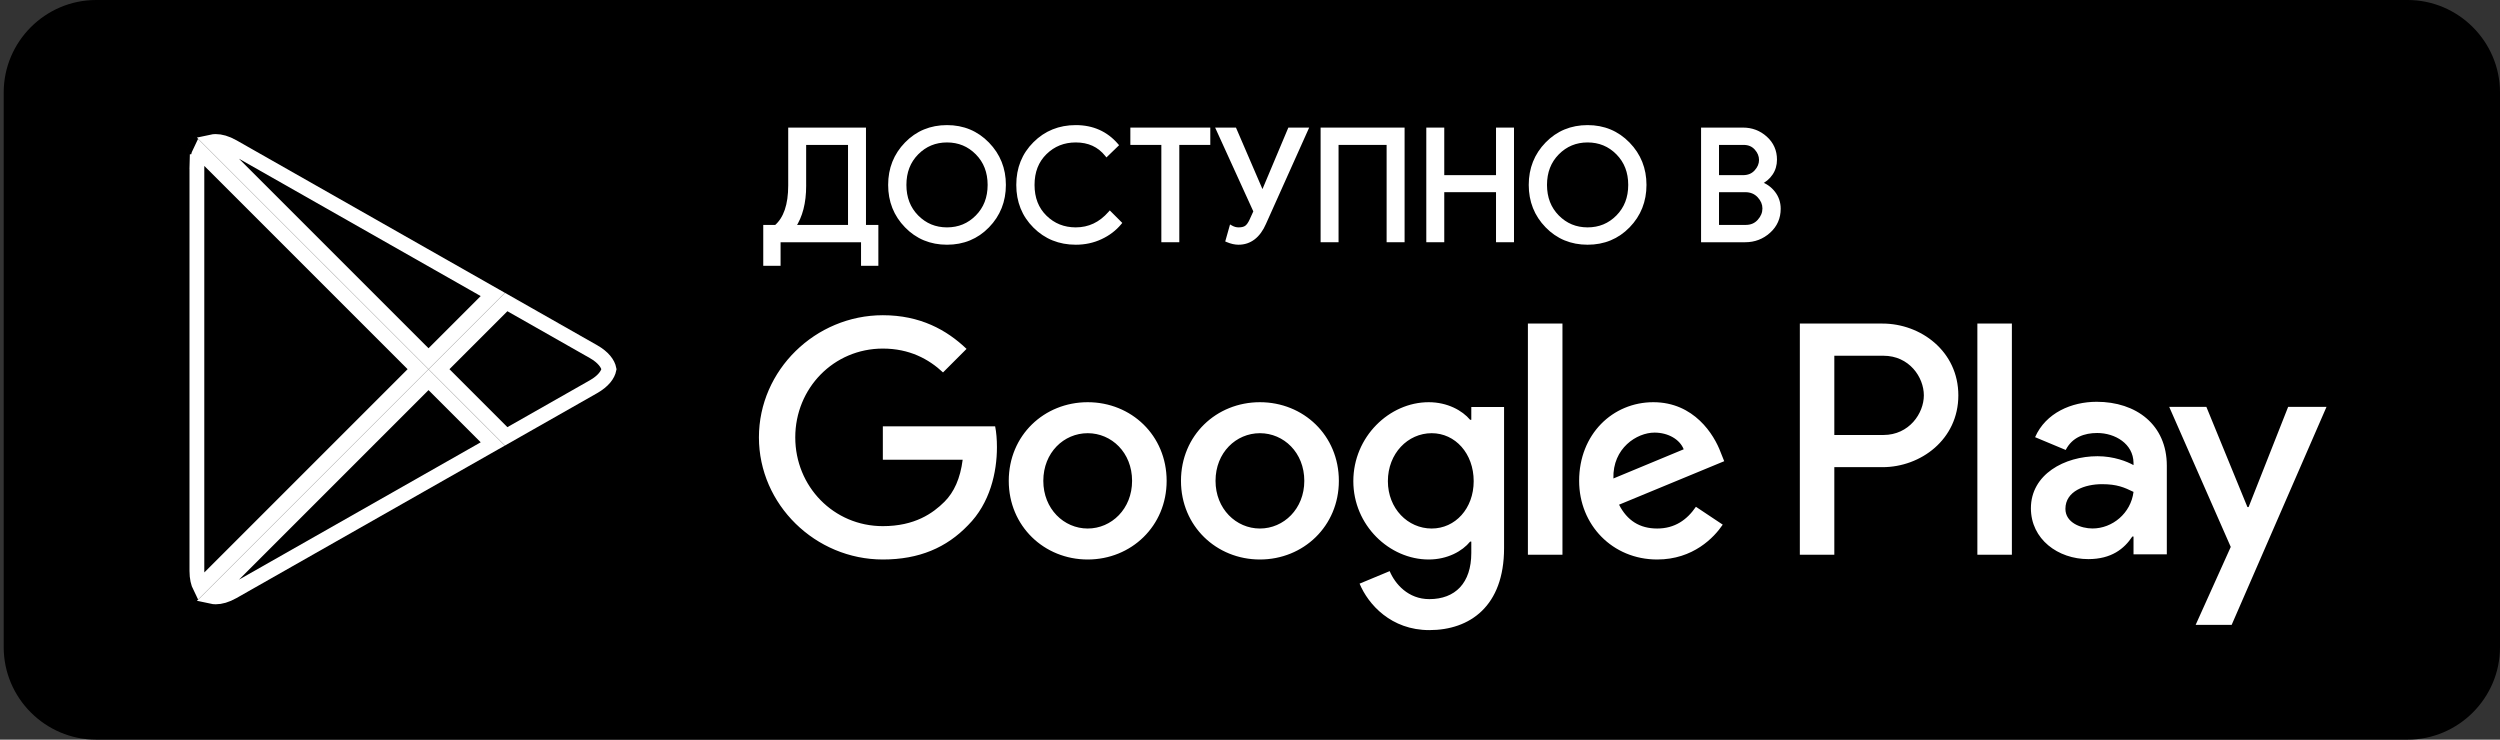 <svg width="169" height="50" viewBox="0 0 169 50" fill="none" xmlns="http://www.w3.org/2000/svg">
<rect x="0" y="0" width="169" height="50" fill="#333333" stroke="none"/>
<path d="M162.75 0H6.5C3.062 0 0.25 2.812 0.25 6.25V43.75C0.25 47.188 3.062 50 6.5 50H162.75C166.188 50 169 47.188 169 43.75V6.25C169 2.812 166.188 0 162.75 0Z" fill="black"/>
<path d="M133.67 37.5H136.003V21.873H133.67V37.5ZM154.679 27.503L152.006 34.277H151.926L149.15 27.503H146.638L150.799 36.972L148.427 42.239H150.861L157.273 27.503H154.679ZM141.452 35.725C140.687 35.725 139.622 35.343 139.622 34.398C139.622 33.192 140.949 32.73 142.094 32.73C143.12 32.73 143.602 32.951 144.226 33.252C144.044 34.7 142.798 35.725 141.452 35.725ZM141.733 27.161C140.044 27.161 138.295 27.905 137.572 29.553L139.642 30.418C140.084 29.553 140.908 29.271 141.773 29.271C142.979 29.271 144.206 29.996 144.226 31.282V31.443C143.803 31.202 142.899 30.84 141.793 30.84C139.562 30.84 137.289 32.066 137.289 34.358C137.289 36.449 139.119 37.796 141.169 37.796C142.738 37.796 143.602 37.092 144.146 36.268H144.226V37.474H146.477V31.483C146.477 28.709 144.407 27.161 141.733 27.161ZM127.318 29.405H124V24.048H127.318C129.062 24.048 130.052 25.492 130.052 26.727C130.052 27.938 129.062 29.405 127.318 29.405ZM127.258 21.873H121.669V37.5H124V31.58H127.258C129.843 31.58 132.384 29.708 132.384 26.727C132.384 23.745 129.843 21.873 127.258 21.873ZM96.782 35.728C95.17 35.728 93.821 34.379 93.821 32.526C93.821 30.653 95.17 29.284 96.782 29.284C98.373 29.284 99.621 30.653 99.621 32.526C99.621 34.379 98.373 35.728 96.782 35.728ZM99.46 28.378H99.379C98.856 27.753 97.849 27.189 96.58 27.189C93.922 27.189 91.485 29.525 91.485 32.526C91.485 35.506 93.922 37.822 96.58 37.822C97.849 37.822 98.856 37.258 99.379 36.614H99.46V37.379C99.46 39.414 98.373 40.501 96.621 40.501C95.191 40.501 94.305 39.474 93.942 38.608L91.908 39.454C92.492 40.863 94.043 42.595 96.621 42.595C99.359 42.595 101.675 40.984 101.675 37.057V27.512H99.46V28.378ZM103.286 37.5H105.622V21.873H103.286V37.5ZM109.066 32.345C109.005 30.291 110.657 29.244 111.845 29.244C112.772 29.244 113.557 29.706 113.818 30.372L109.066 32.345ZM116.315 30.573C115.873 29.384 114.523 27.189 111.764 27.189C109.025 27.189 106.75 29.344 106.75 32.506C106.75 35.486 109.005 37.822 112.026 37.822C114.463 37.822 115.873 36.332 116.457 35.466L114.644 34.258C114.04 35.144 113.214 35.728 112.026 35.728C110.838 35.728 109.992 35.184 109.448 34.117L116.557 31.177L116.315 30.573ZM59.68 28.821V31.076H65.077C64.916 32.345 64.493 33.271 63.849 33.916C63.063 34.701 61.835 35.567 59.68 35.567C56.357 35.567 53.76 32.889 53.76 29.566C53.76 26.243 56.357 23.564 59.68 23.564C61.473 23.564 62.781 24.27 63.748 25.176L65.339 23.585C63.99 22.296 62.197 21.309 59.68 21.309C55.129 21.309 51.303 25.015 51.303 29.566C51.303 34.117 55.129 37.822 59.68 37.822C62.137 37.822 63.99 37.017 65.439 35.506C66.93 34.016 67.393 31.922 67.393 30.23C67.393 29.706 67.353 29.224 67.272 28.821H59.68ZM73.529 35.728C71.918 35.728 70.528 34.399 70.528 32.506C70.528 30.593 71.918 29.284 73.529 29.284C75.14 29.284 76.529 30.593 76.529 32.506C76.529 34.399 75.14 35.728 73.529 35.728ZM73.529 27.189C70.588 27.189 68.192 29.425 68.192 32.506C68.192 35.567 70.588 37.822 73.529 37.822C76.469 37.822 78.865 35.567 78.865 32.506C78.865 29.425 76.469 27.189 73.529 27.189ZM85.17 35.728C83.56 35.728 82.17 34.399 82.17 32.506C82.17 30.593 83.56 29.284 85.17 29.284C86.781 29.284 88.171 30.593 88.171 32.506C88.171 34.399 86.781 35.728 85.17 35.728ZM85.17 27.189C82.23 27.189 79.834 29.425 79.834 32.506C79.834 35.567 82.23 37.822 85.17 37.822C88.11 37.822 90.507 35.567 90.507 32.506C90.507 29.425 88.11 27.189 85.17 27.189Z" fill="white"/>
<path d="M13.53 39.687L28.261 24.957L13.53 10.227C13.397 10.494 13.31 10.854 13.31 11.318V38.598C13.31 39.061 13.397 39.42 13.53 39.687ZM13.315 10.952C13.315 10.952 13.315 10.952 13.315 10.952L12.834 10.926L12.835 10.926L12.835 10.926L13.315 10.952Z" stroke="white"/>
<path d="M40.117 26.144L40.117 26.144C40.792 25.761 41.098 25.323 41.169 24.957C41.098 24.59 40.792 24.153 40.117 23.769C40.117 23.769 40.117 23.769 40.117 23.769L34.216 20.416L29.676 24.957L34.216 29.498L40.117 26.144Z" stroke="white"/>
<path d="M15.74 39.995L33.313 30.01L28.967 25.664L14.31 40.321C14.396 40.34 14.488 40.349 14.585 40.349H14.586C14.903 40.349 15.294 40.247 15.74 39.995C15.74 39.995 15.74 39.995 15.74 39.995Z" stroke="white"/>
<path d="M14.584 9.564C14.487 9.564 14.395 9.573 14.309 9.592L28.968 24.249L33.313 19.904L15.74 9.919C15.294 9.666 14.902 9.564 14.584 9.564Z" stroke="white"/>
<path d="M14.357 41.074C14.75 41.052 15.185 40.916 15.643 40.657L33.785 30.349L15.643 40.657C15.185 40.917 14.75 41.052 14.357 41.074ZM13.137 40.671L13.133 40.667C13.135 40.669 13.136 40.67 13.137 40.671ZM13.053 40.589L13.045 40.581V40.581C13.048 40.584 13.05 40.586 13.053 40.589Z" fill="black"/>
<path d="M33.785 30.349L33.904 30.281L33.785 30.349Z" fill="url(#paint0_linear)"/>
<path d="M13.043 40.581C12.68 40.196 12.465 39.598 12.465 38.824V38.824C12.465 39.598 12.68 40.195 13.043 40.58V40.581Z" fill="black"/>
<path d="M13.045 40.58L13.138 40.487V40.487L13.045 40.58Z" fill="url(#paint1_linear)"/>
<path d="M41.184 25.648C41.28 25.436 41.328 25.22 41.328 25.003C41.328 25.003 41.328 25.002 41.328 25.002C41.328 25.219 41.28 25.436 41.184 25.648Z" fill="black"/>
<path d="M41.329 25.001V25C41.329 24.347 40.892 23.693 40.019 23.197L33.903 19.722H33.902L33.903 19.721L40.019 23.196C40.893 23.692 41.33 24.347 41.329 25.001Z" fill="#404040"/>
<path d="M12.465 11.172C12.465 11.172 12.465 11.171 12.465 11.171C12.465 11.171 12.465 11.172 12.465 11.172ZM12.47 10.969C12.47 10.968 12.47 10.967 12.47 10.966C12.47 10.967 12.47 10.968 12.47 10.969ZM12.471 10.963C12.471 10.961 12.471 10.96 12.471 10.957C12.471 10.96 12.471 10.961 12.471 10.963ZM12.471 10.956C12.543 9.672 13.241 8.93 14.229 8.926C13.801 8.928 13.428 9.069 13.136 9.332V9.331L13.132 9.335C13.101 9.363 13.072 9.392 13.043 9.422C12.715 9.769 12.508 10.29 12.471 10.956Z" fill="#404040"/>
<path d="M54.37 12.459C54.385 13.645 54.147 14.602 53.659 15.329H57.45V9.672H54.37V12.459ZM52.642 17.842H51.72V15.329H52.454C53.103 14.769 53.42 13.813 53.407 12.459V8.75H58.414V15.329H59.252V17.842H58.33V16.25H52.642V17.842Z" fill="white"/>
<path d="M54.37 12.459L54.246 12.46L54.247 12.561C54.246 13.684 54.012 14.581 53.555 15.259L53.424 15.454H57.576V9.547H54.246V12.46L54.37 12.459L54.496 12.459V9.797H57.326V15.204H53.659L53.659 15.329L53.763 15.398C54.254 14.667 54.497 13.718 54.497 12.561L54.496 12.457L54.37 12.459ZM52.642 17.842L52.642 17.717H51.846V15.454H52.501L52.536 15.424C53.211 14.841 53.533 13.87 53.533 12.541L53.533 12.458V12.459V8.875H58.29V15.454H59.127V17.717H58.456V16.125H52.517V17.842L52.642 17.842L52.767 17.842V16.375H58.206V17.967H59.377V15.204H58.54V8.625H53.283V12.459L53.283 12.541C53.283 13.834 52.969 14.722 52.373 15.234L52.454 15.329L52.454 15.204H51.596V17.967H52.767V17.842L52.642 17.842Z" fill="white"/>
<path d="M61.98 14.653C62.535 15.215 63.214 15.496 64.017 15.496C64.82 15.496 65.5 15.215 66.054 14.653C66.61 14.091 66.888 13.373 66.888 12.5C66.888 11.628 66.61 10.909 66.054 10.347C65.5 9.785 64.82 9.504 64.017 9.504C63.214 9.504 62.535 9.785 61.98 10.347C61.425 10.909 61.147 11.628 61.147 12.5C61.147 13.373 61.425 14.091 61.98 14.653ZM66.767 15.281C66.03 16.039 65.113 16.418 64.017 16.418C62.921 16.418 62.004 16.039 61.268 15.281C60.531 14.523 60.163 13.596 60.163 12.5C60.163 11.404 60.531 10.477 61.268 9.719C62.004 8.961 62.921 8.582 64.017 8.582C65.107 8.582 66.022 8.963 66.762 9.724C67.502 10.485 67.872 11.411 67.872 12.5C67.872 13.596 67.504 14.523 66.767 15.281Z" fill="white"/>
<path d="M61.98 14.653L61.891 14.741C62.467 15.325 63.185 15.622 64.018 15.621C64.85 15.622 65.569 15.325 66.144 14.741C66.723 14.156 67.015 13.399 67.014 12.5C67.015 11.601 66.723 10.844 66.144 10.259C65.569 9.675 64.85 9.378 64.018 9.379C63.185 9.378 62.467 9.675 61.891 10.259C61.313 10.844 61.022 11.601 61.023 12.5C61.022 13.399 61.313 14.156 61.891 14.741L61.98 14.653L62.069 14.565C61.539 14.025 61.274 13.347 61.273 12.5C61.274 11.653 61.539 10.975 62.069 10.435C62.605 9.896 63.243 9.631 64.018 9.629C64.792 9.631 65.432 9.896 65.966 10.435C66.498 10.975 66.762 11.653 66.764 12.5C66.762 13.347 66.498 14.025 65.966 14.565C65.432 15.104 64.792 15.369 64.018 15.371C63.243 15.369 62.605 15.104 62.069 14.565L61.98 14.653ZM66.767 15.281L66.678 15.194C65.962 15.928 65.085 16.291 64.018 16.293C62.95 16.291 62.073 15.928 61.358 15.194C60.643 14.457 60.29 13.568 60.289 12.5C60.29 11.432 60.643 10.543 61.358 9.806C62.073 9.072 62.95 8.709 64.018 8.707C65.079 8.709 65.953 9.073 66.673 9.812C67.391 10.552 67.746 11.439 67.748 12.5C67.746 13.568 67.392 14.457 66.678 15.194L66.767 15.281L66.857 15.368C67.615 14.589 67.999 13.624 67.998 12.5C67.999 11.382 67.614 10.419 66.853 9.637C66.091 8.853 65.137 8.456 64.018 8.457C62.893 8.456 61.936 8.851 61.179 9.632C60.419 10.411 60.038 11.376 60.039 12.5C60.038 13.624 60.419 14.589 61.179 15.368C61.936 16.15 62.893 16.544 64.018 16.543C65.142 16.544 66.099 16.149 66.857 15.368L66.767 15.281Z" fill="white"/>
<path d="M72.724 16.418C71.621 16.418 70.695 16.044 69.948 15.296C69.2 14.549 68.828 13.617 68.828 12.5C68.828 11.383 69.2 10.451 69.948 9.704C70.695 8.956 71.621 8.582 72.724 8.582C73.855 8.582 74.774 8.991 75.479 9.808L74.808 10.458C74.299 9.822 73.603 9.504 72.724 9.504C71.906 9.504 71.216 9.78 70.655 10.332C70.092 10.884 69.812 11.607 69.812 12.5C69.812 13.394 70.092 14.117 70.655 14.668C71.216 15.22 71.906 15.496 72.724 15.496C73.625 15.496 74.393 15.133 75.029 14.407L75.699 15.077C75.356 15.489 74.927 15.815 74.41 16.056C73.894 16.297 73.331 16.418 72.724 16.418Z" fill="white"/>
<path d="M72.723 16.293C71.647 16.291 70.761 15.932 70.035 15.208C69.31 14.483 68.952 13.589 68.951 12.5C68.952 11.411 69.31 10.517 70.035 9.792C70.761 9.067 71.647 8.709 72.723 8.707C73.824 8.709 74.698 9.099 75.383 9.889L75.478 9.808L75.391 9.718L74.719 10.368L74.806 10.457L74.904 10.379C74.374 9.714 73.631 9.378 72.723 9.379C71.877 9.378 71.149 9.669 70.566 10.243C69.978 10.818 69.684 11.581 69.685 12.5C69.684 13.419 69.978 14.183 70.566 14.757C71.149 15.331 71.877 15.622 72.723 15.621C73.658 15.622 74.468 15.238 75.121 14.489L75.028 14.407L74.939 14.495L75.609 15.165L75.698 15.077L75.601 14.997C75.27 15.395 74.858 15.709 74.356 15.942C73.856 16.176 73.313 16.292 72.723 16.293V16.543C73.346 16.543 73.928 16.419 74.461 16.169C74.994 15.922 75.439 15.584 75.794 15.157L75.866 15.069L75.021 14.224L74.933 14.324C74.315 15.028 73.59 15.369 72.723 15.371C71.933 15.369 71.282 15.108 70.741 14.579C70.204 14.051 69.936 13.368 69.935 12.5C69.936 11.632 70.204 10.95 70.741 10.421C71.282 9.892 71.933 9.631 72.723 9.629C73.572 9.631 74.221 9.929 74.709 10.536L74.795 10.643L75.565 9.898L75.65 9.815L75.573 9.726C74.846 8.882 73.883 8.456 72.723 8.457C71.591 8.456 70.627 8.845 69.859 9.615C69.087 10.384 68.7 11.355 68.701 12.5C68.7 13.645 69.087 14.616 69.859 15.385C70.627 16.155 71.591 16.544 72.723 16.543V16.293Z" fill="white"/>
<path d="M79.596 16.25H78.631V9.671H76.537V8.75H81.69V9.671H79.596V16.25Z" fill="white"/>
<path d="M79.596 16.25L79.596 16.125H78.757V9.546H76.662V8.875H81.566V9.546H79.471V16.25L79.596 16.25L79.721 16.25V9.796H81.816V8.625H76.412V9.796H78.507V16.375H79.721V16.25L79.596 16.25Z" fill="white"/>
<path d="M88.307 8.75L85.469 15.077C85.077 15.971 84.496 16.418 83.72 16.418C83.49 16.418 83.242 16.362 82.975 16.25L83.227 15.359C83.388 15.451 83.555 15.496 83.73 15.496C83.954 15.496 84.127 15.452 84.249 15.365C84.371 15.278 84.484 15.118 84.589 14.888L84.862 14.291L82.337 8.75H83.469L85.323 13.055H85.364L87.175 8.75H88.307Z" fill="white"/>
<path d="M88.307 8.75L88.193 8.699L85.355 15.026L85.355 15.027C84.969 15.893 84.442 16.288 83.72 16.293C83.51 16.293 83.278 16.242 83.024 16.135L82.975 16.25L83.096 16.284L83.347 15.393L83.227 15.359L83.166 15.468C83.344 15.569 83.534 15.621 83.73 15.621C83.969 15.621 84.169 15.575 84.322 15.467C84.472 15.358 84.593 15.181 84.703 14.94L84.976 14.343L84.999 14.29L82.532 8.875H83.387L85.24 13.18H85.447L87.258 8.875H88.307L88.307 8.75L88.307 8.625H87.092L85.249 13.007L85.364 13.055L85.364 12.93H85.323L85.323 13.055L85.438 13.006L83.551 8.625H82.143L84.724 14.29L84.476 14.836C84.377 15.056 84.27 15.197 84.176 15.263C84.085 15.329 83.938 15.371 83.73 15.371C83.577 15.371 83.433 15.332 83.289 15.251L83.15 15.172L82.856 16.216L82.825 16.322L82.927 16.365C83.205 16.482 83.469 16.543 83.72 16.543C84.549 16.546 85.186 16.047 85.584 15.127L85.583 15.128L88.5 8.625H88.307L88.307 8.75Z" fill="white"/>
<path d="M89.4 16.25V8.75H94.826V16.25H93.862V9.671H90.362V16.25H89.4Z" fill="white"/>
<path d="M89.398 16.25H89.523V8.875H94.699V16.125H93.985V9.546H90.236V16.125H89.398V16.25V16.375H90.486V9.796H93.735V16.375H94.95V8.625H89.273V16.375H89.398V16.25Z" fill="white"/>
<path d="M96.543 16.25V8.75H97.506V11.965H101.256V8.75H102.22V16.25H101.256V12.866H97.506V16.25H96.543Z" fill="white"/>
<path d="M96.543 16.25L96.668 16.25V8.875H97.382V12.09H101.381V8.875H102.096V16.125H101.381V12.741H97.382V16.125H96.543L96.543 16.25L96.543 16.375H97.632V12.991H101.131V16.375H102.346V8.625H101.131V11.84H97.632V8.625H96.418V16.375H96.543L96.543 16.25Z" fill="white"/>
<path d="M105.284 14.653C105.84 15.215 106.518 15.496 107.322 15.496C108.125 15.496 108.805 15.215 109.359 14.653C109.914 14.091 110.193 13.373 110.193 12.5C110.193 11.628 109.914 10.909 109.359 10.347C108.805 9.785 108.125 9.504 107.322 9.504C106.518 9.504 105.84 9.785 105.284 10.347C104.73 10.909 104.452 11.628 104.452 12.5C104.452 13.373 104.73 14.091 105.284 14.653ZM110.072 15.281C109.335 16.039 108.418 16.418 107.322 16.418C106.226 16.418 105.309 16.039 104.573 15.281C103.835 14.523 103.468 13.596 103.468 12.5C103.468 11.404 103.835 10.477 104.573 9.719C105.309 8.961 106.226 8.582 107.322 8.582C108.412 8.582 109.326 8.963 110.067 9.724C110.807 10.485 111.177 11.411 111.177 12.5C111.177 13.596 110.808 14.523 110.072 15.281Z" fill="white"/>
<path d="M105.284 14.653L105.196 14.741C105.772 15.325 106.49 15.622 107.322 15.621C108.155 15.622 108.874 15.325 109.449 14.741C110.028 14.156 110.319 13.399 110.318 12.5C110.319 11.601 110.028 10.844 109.449 10.259C108.874 9.675 108.155 9.378 107.322 9.379C106.49 9.378 105.772 9.675 105.196 10.259C104.618 10.844 104.326 11.601 104.327 12.5C104.326 13.399 104.618 14.156 105.196 14.741L105.284 14.653L105.374 14.565C104.844 14.025 104.579 13.347 104.577 12.5C104.579 11.653 104.844 10.975 105.374 10.435C105.909 9.896 106.548 9.631 107.322 9.629C108.096 9.631 108.737 9.896 109.27 10.435C109.802 10.975 110.067 11.653 110.068 12.5C110.067 13.347 109.802 14.025 109.27 14.565C108.737 15.104 108.096 15.369 107.322 15.371C106.548 15.369 105.909 15.104 105.374 14.565L105.284 14.653ZM110.072 15.281L109.983 15.194C109.267 15.928 108.39 16.291 107.322 16.293C106.255 16.291 105.378 15.928 104.663 15.194C103.948 14.457 103.595 13.568 103.593 12.5C103.595 11.432 103.948 10.543 104.663 9.806C105.378 9.072 106.255 8.709 107.322 8.707C108.383 8.709 109.258 9.073 109.978 9.812C110.696 10.552 111.051 11.439 111.052 12.5C111.051 13.568 110.697 14.457 109.983 15.194L110.072 15.281L110.162 15.368C110.92 14.589 111.303 13.624 111.302 12.5C111.303 11.382 110.919 10.419 110.157 9.637C109.395 8.853 108.441 8.456 107.322 8.457C106.197 8.456 105.241 8.851 104.483 9.632C103.724 10.411 103.342 11.376 103.343 12.5C103.342 13.624 103.724 14.589 104.483 15.368C105.241 16.15 106.197 16.544 107.322 16.543C108.447 16.544 109.404 16.149 110.162 15.368L110.072 15.281Z" fill="white"/>
<path d="M116.079 15.329H118.018C118.388 15.329 118.688 15.199 118.919 14.94C119.149 14.683 119.264 14.399 119.264 14.092C119.264 13.785 119.146 13.504 118.908 13.249C118.672 12.994 118.359 12.866 117.976 12.866H116.079V15.329ZM116.079 11.965H117.829C118.193 11.965 118.484 11.846 118.704 11.604C118.924 11.363 119.034 11.1 119.034 10.813C119.034 10.527 118.928 10.265 118.714 10.028C118.502 9.791 118.221 9.671 117.872 9.671H116.079V11.965ZM115.117 16.25V8.75H117.829C118.416 8.75 118.924 8.944 119.353 9.331C119.783 9.719 119.998 10.206 119.998 10.793C119.998 11.148 119.906 11.463 119.719 11.735C119.536 12.008 119.289 12.214 118.982 12.354V12.395C119.351 12.521 119.656 12.737 119.893 13.044C120.129 13.352 120.249 13.709 120.249 14.113C120.249 14.727 120.024 15.237 119.573 15.642C119.123 16.047 118.591 16.25 117.976 16.25H115.117Z" fill="white"/>
<path d="M116.079 15.329L116.08 15.454H118.019C118.417 15.455 118.761 15.309 119.012 15.023C119.26 14.748 119.391 14.431 119.39 14.092C119.391 13.752 119.255 13.436 119 13.164C118.741 12.883 118.387 12.74 117.976 12.741H115.955V15.454H116.08L116.079 15.329L116.205 15.329V12.991H117.976C118.334 12.993 118.602 13.106 118.817 13.334C119.037 13.572 119.139 13.818 119.14 14.092C119.139 14.368 119.04 14.617 118.826 14.857C118.617 15.089 118.36 15.202 118.019 15.204H116.08L116.079 15.329ZM116.079 11.965L116.08 12.09H117.83C118.22 12.092 118.555 11.957 118.797 11.688C119.034 11.43 119.16 11.133 119.16 10.813C119.16 10.496 119.039 10.199 118.807 9.944C118.574 9.68 118.249 9.545 117.872 9.546H115.955V12.09H116.08L116.079 11.965L116.205 11.965V9.796H117.872C118.194 9.798 118.431 9.901 118.621 10.111C118.817 10.33 118.909 10.559 118.91 10.813C118.909 11.067 118.815 11.296 118.612 11.52C118.415 11.734 118.166 11.839 117.83 11.84H116.08L116.079 11.965ZM115.117 16.25L115.242 16.25V8.875H117.83C118.389 8.876 118.861 9.057 119.27 9.424C119.676 9.792 119.872 10.237 119.874 10.793C119.874 11.127 119.787 11.414 119.617 11.665C119.445 11.919 119.219 12.108 118.93 12.24L118.857 12.273V12.484L118.941 12.513C119.29 12.632 119.571 12.832 119.795 13.121C120.015 13.408 120.125 13.733 120.125 14.113C120.124 14.697 119.916 15.165 119.49 15.549C119.06 15.935 118.564 16.124 117.976 16.125H115.117L115.117 16.25L115.117 16.375H117.976C118.619 16.376 119.186 16.16 119.657 15.735C120.132 15.31 120.376 14.758 120.375 14.113C120.376 13.684 120.246 13.296 119.992 12.968C119.741 12.643 119.414 12.409 119.022 12.277L118.982 12.395L119.107 12.395V12.354L118.982 12.354L119.034 12.467C119.36 12.319 119.627 12.097 119.824 11.805C120.024 11.512 120.124 11.17 120.124 10.793C120.125 10.176 119.892 9.646 119.437 9.238C118.987 8.831 118.444 8.624 117.83 8.625H114.992V16.375H115.117L115.117 16.25Z" fill="white"/>
<defs>
<linearGradient id="paint0_linear" x1="42.358" y1="24.962" x2="11.882" y2="24.962" gradientUnits="userSpaceOnUse">
<stop stop-color="#CCB300"/>
<stop offset="0.409" stop-color="#CC9700"/>
<stop offset="0.775" stop-color="#CC8400"/>
<stop offset="1" stop-color="#CC7D00"/>
</linearGradient>
<linearGradient id="paint1_linear" x1="31.035" y1="27.87" x2="2.587" y2="56.318" gradientUnits="userSpaceOnUse">
<stop stop-color="#E0333C"/>
<stop offset="1" stop-color="#AB0F56"/>
</linearGradient>
</defs>
</svg>
